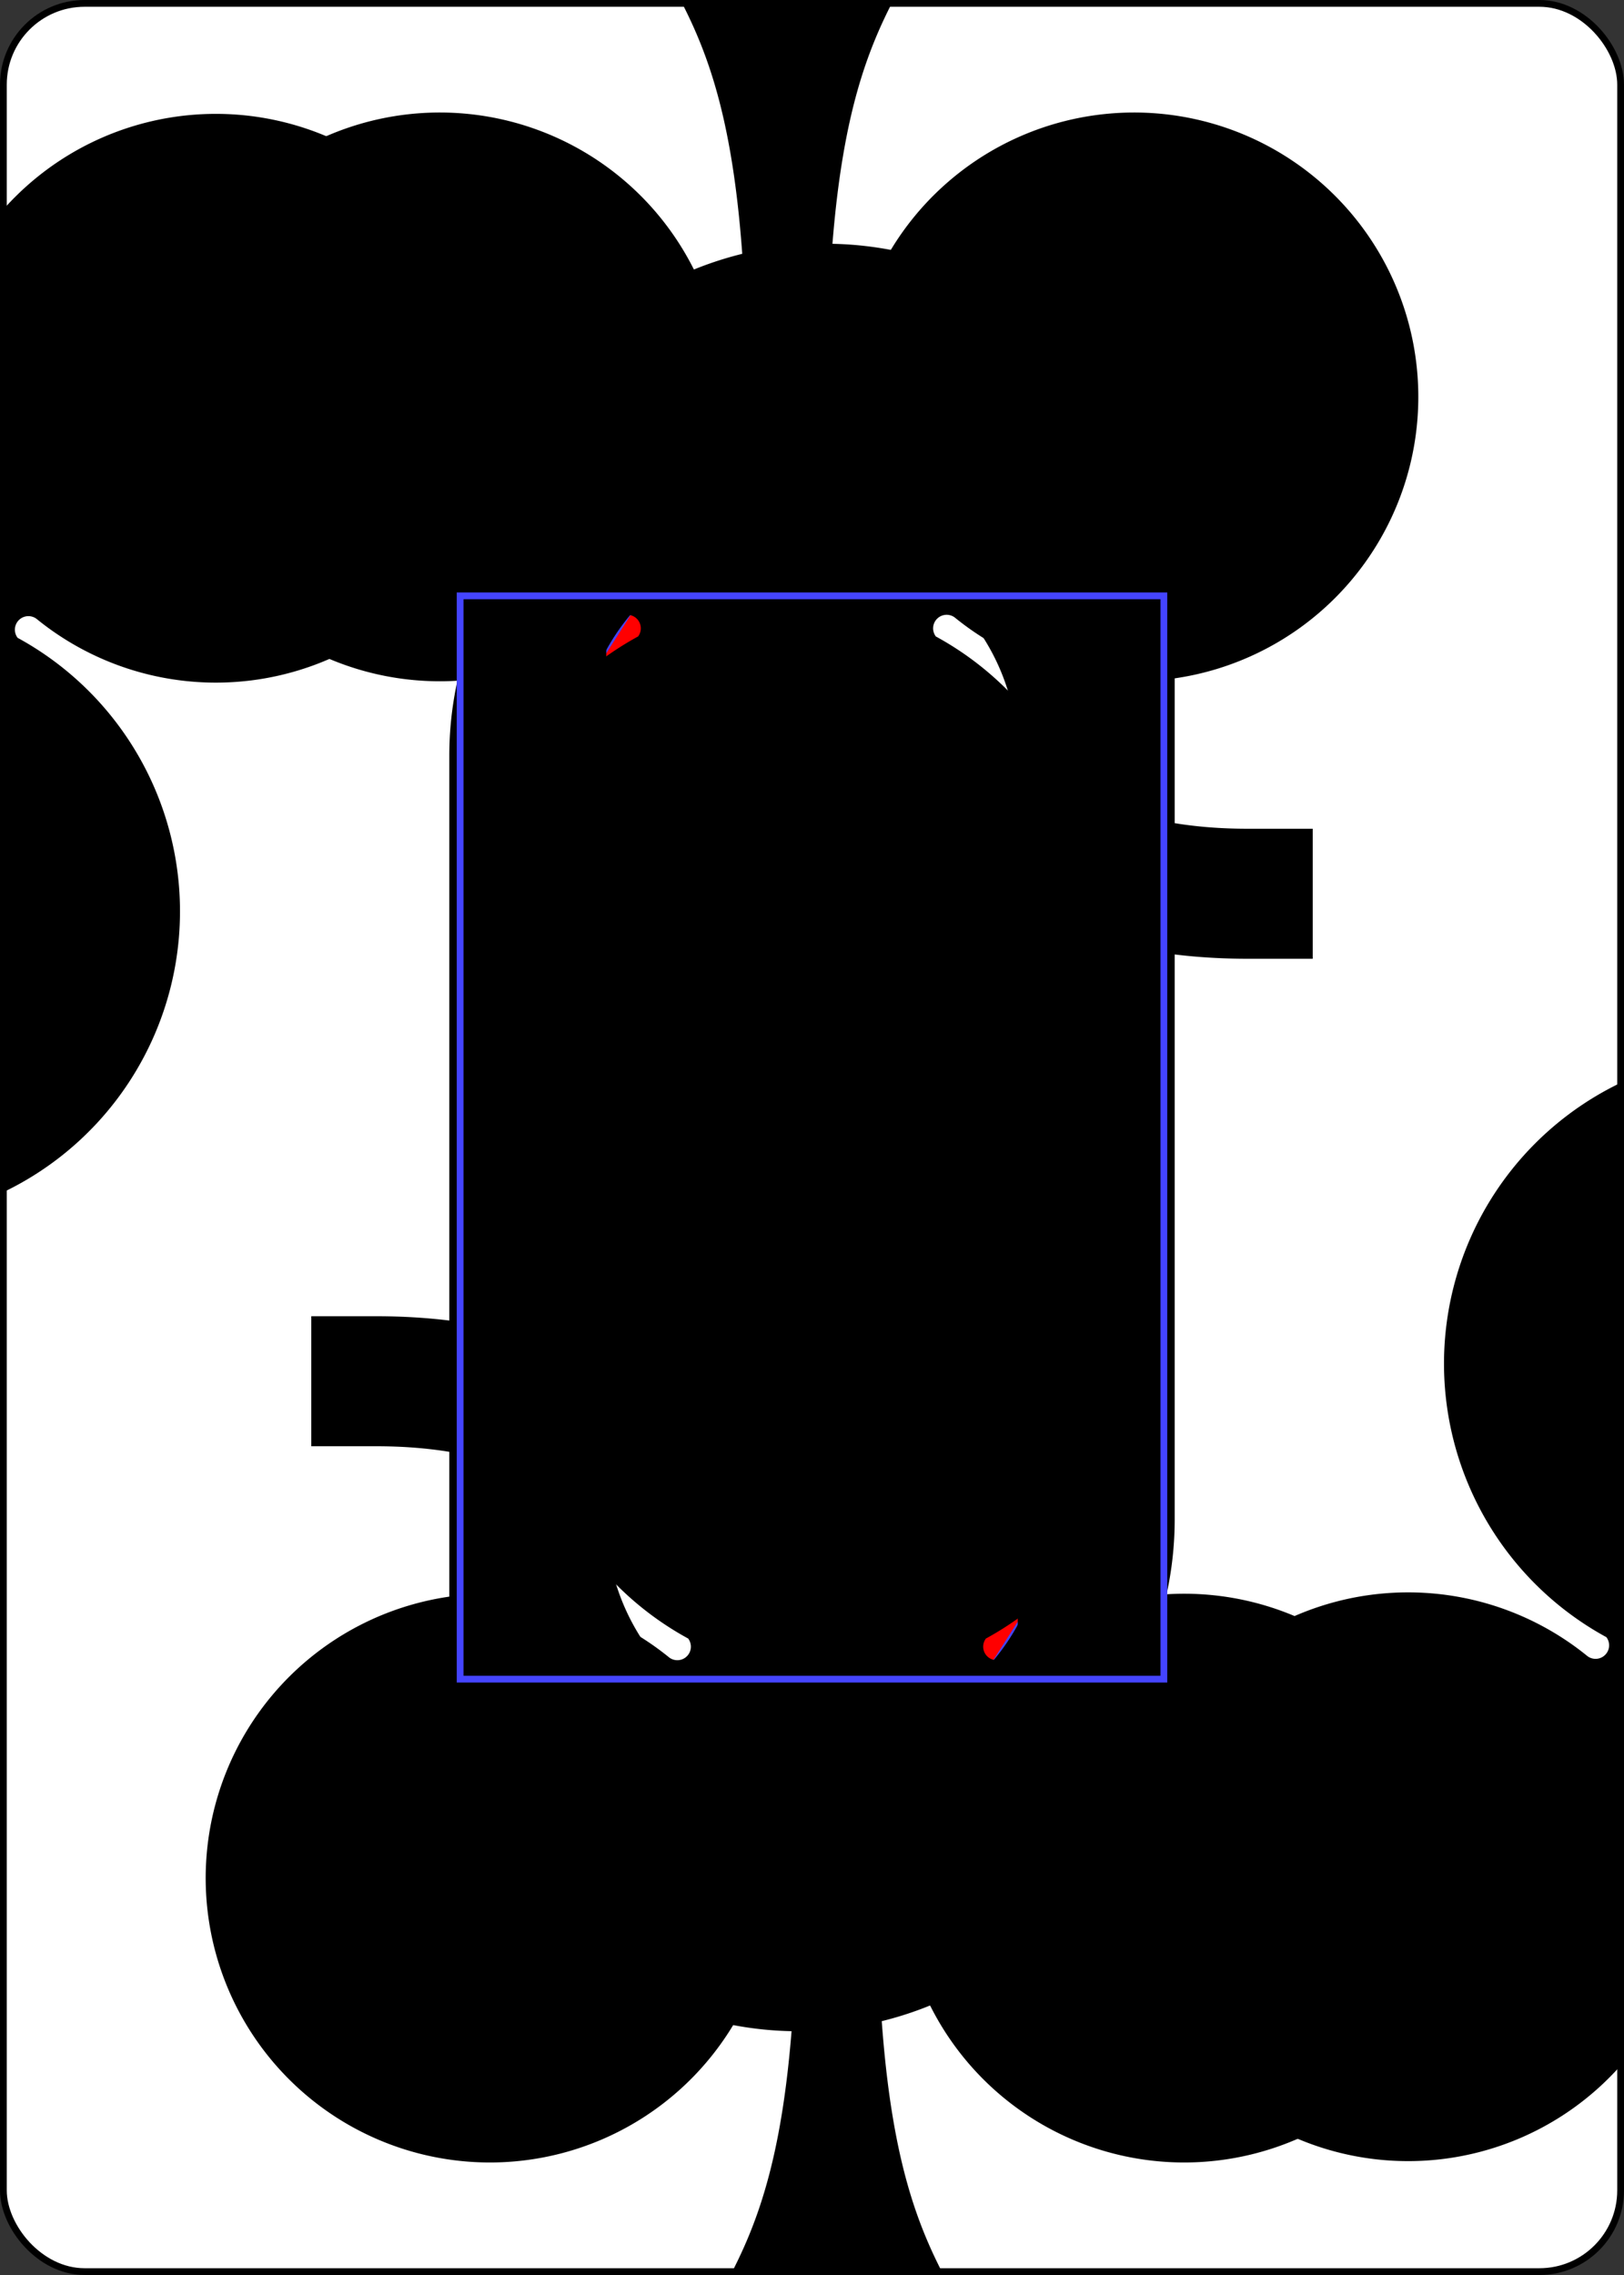 <svg xmlns="http://www.w3.org/2000/svg" xmlns:xlink="http://www.w3.org/1999/xlink" class="card" height="336" preserveAspectRatio="none" viewBox="-120 -168 240 336" width="240">
  <rect x="-120" y="-168" width="240" height="336" fill="#333333" stroke="none"/>
  <defs>
    <path id="i" d="M-52-80H52V80H-52z"/>
  </defs>
  <symbol id="h" viewBox="-500 -500 1000 1000" preserveAspectRatio="xMinYMid">
    <path d="M-260 100c300 0 220 360 520 360M-175 0v-285a175 175 0 01350 0v570a175 175 0 01-350 0z" stroke="#000" stroke-width="80" stroke-linecap="square" stroke-miterlimit="1.5" fill="none"/>
  </symbol>
  <symbol id="a" viewBox="-600 -600 1200 1200" preserveAspectRatio="xMinYMid">
    <path d="M30 150c5 235 55 250 100 350h-260c45-100 95-115 100-350a10 10 0 00-20 0 210 210 0 11-74-201 10 10 0 0014-14 230 230 0 11220 0 10 10 0 0014 14 210 210 0 11-74 201 10 10 0 00-20 0z"/>
  </symbol>
  <symbol id="b" preserveAspectRatio="none" viewBox="0 0 1300 2000">
    <path fill="#FC4" d="M126 0c-20 116-15 243-96 330 34-8 67-12 100-10L334 0zm669 480H284c-33 51-73 93-125 120l698 1-62-121zm323 58c-17 0-34 21-29 63a43 43 0 0129-11 43 43 0 0128 11c5-42-12-63-28-63zm-261 63a220 220 0 00-33 237c-28 46-44 100-44 157a312 312 0 00519 225h-1l2-3v-27L924 911l80-115 296 220v-31L996 759 891 909h-1l11-15a187 187 0 01-27-274zm214 2c-69 0-64 68 15 58a43 43 0 01-11-28 43 43 0 0111-29l-15-1zm93 0l-15 1a43 43 0 0111 29 43 43 0 01-11 28c79 10 84-58 15-58zm-754 27c6 162 152 196 164 310h21c-8-119-149-148-155-310zm130 0c4 162 105 182 110 310h25c-5-128-91-144-95-310zm120 0c3 129 57 162 60 310h20c-2-148-48-181-50-310zm575 10c-13 39-55 75-54 110l-13-56-22-2c7 20 12 42 17 64l22 9c64-19 58-71 50-125zm-89 24a43 43 0 01-28 11 43 43 0 01-29-11c-4 34 6 54 18 61h-1c-22 2-45 13-71 10 17 28 67 31 130 25-13-21-26-31-39-34h-1c14-5 25-26 21-62zM915 935l280 208c-30 20-65 32-105 32a180 180 0 01-175-239zm-260 30H518a331 331 0 011 70h136v-3c-6 2-16 0-16-6-7 7-22-8-15-15-10 0-10-22 0-22-7-7 8-22 15-15 0-6 10-9 16-6zm326 19l-1 11c0 59 45 105 110 105 14 0 27-2 38-6z"/>
  </symbol>
  <symbol id="c" preserveAspectRatio="none" viewBox="0 0 1300 2000">
    <path fill="red" d="M334 0L133 317l15-25c-21 2-41 7-63-2-12 15-27 26-42 37 29-6 58-9 87-6v-1c18 2 35 6 52 13L394 0zm308 0c35 141 47 258 153 480l62 121 17 19C989 462 745 342 643 0zM260 55a45 45 0 01-35 10c5 9 7 21 5 35 10 8 16 19 21 30l42-66c-12 0-24-2-33-9zm858 565a13 13 0 00-13 13 13 13 0 0013 12 13 13 0 0012-12 13 13 0 00-12-13zm-708 10H179l40 70c144 4 264 105 294 240h61c-12-114-158-148-164-310zm426 0H690c2 129 48 162 50 310h45c7-37 20-71 39-102a215 215 0 0112-208zm38 35l-12 25h74l-22-25zm-19 55l-3 25h132l-22-25zm0 55l7 25h104l18-25zm21 55l19 25h34l18-25zm-31 123a13 13 0 00-13 11 13 13 0 0012 14 13 13 0 0013-12 13 13 0 00-11-13 13 13 0 00-1 0zm-195 35a13 13 0 00-12 12 13 13 0 0012 13 13 13 0 0013-13 13 13 0 00-13-12zm355 14c4 42 36 73 85 73l12-1zm-156 37a13 13 0 00-2 0 13 13 0 00-10 15 13 13 0 0014 10 13 13 0 0010-15 13 13 0 00-12-10zm35 78a13 13 0 00-5 1 13 13 0 00-7 16 13 13 0 0017 7 13 13 0 006-16 13 13 0 00-11-8zm58 60a13 13 0 00-9 4 13 13 0 000 18 13 13 0 0018-1 13 13 0 00-1-18 13 13 0 00-8-3zm252 26a13 13 0 00-5 1 13 13 0 00-7 16 13 13 0 0017 7 13 13 0 006-16 13 13 0 00-11-8zm-177 11a13 13 0 00-13 9 13 13 0 009 16 13 13 0 0015-9 13 13 0 00-8-15 13 13 0 00-3-1zm91 11a13 13 0 00-12 13 13 13 0 0012 12 13 13 0 0012-13 13 13 0 00-12-12z"/>
  </symbol>
  <symbol id="d" preserveAspectRatio="none" viewBox="0 0 1300 2000">
    <path fill="#44F" d="M637 189a13 21 0 00-14 21 13 21 0 0014 21 13 21 0 0013-21 13 21 0 00-13-21zm-140 1a13 21 0 00-14 21 13 21 0 0014 21 13 21 0 0013-21 13 21 0 00-13-21zM263 510l-10 13 4-5a160 160 0 0112 0h2l3 1h12a1129 1129 0 006 1h9a192 192 0 005 1l-1 1-1 1-1 1v1l-1 1a24 24 0 01-5 3l-3 2a69 69 0 01-6 3 256 256 0 01-38 13c7 4 10 7 12 11l-11 1-32 1 11-13-25 23h636l-5-9h-3-1-6c-14-1-28-5-41-14h1-1l-7 1c7 4 10 7 12 11-32 0-64 9-95-12l-7 2c7 4 10 7 12 11-32 0-64 9-95-12l-5 2c6 4 9 7 11 11-28 0-58 7-86-7l4 5c-32 0-64 9-95-12l-6 2c7 3 10 7 12 11-32 0-64 9-95-12l20-8-27 9c7 3 10 7 12 11-32 0-64 9-95-12l39-15 8 2-3-1c30-21 63-12 95-12-3 5-8 10-22 15l12-4 8 2-3-1c30-21 63-12 95-12-2 4-5 7-11 10l8 2-4-1c17-11 34-14 51-14l45 2c-3 5-7 9-17 13l7 2-3-1c31-21 63-12 95-12-2 4-5 7-10 10l7 2-3-1c31-21 63-12 95-12-2 4-5 7-10 10l8 2-3-1a79 79 0 016-4l3-1 1-1a75 75 0 015-2h1l3-1 1-1h2l1-1h3l2-1h4v-1h4a107 107 0 015-1h2a136 136 0 0115 0h1a342 342 0 016 1h11l-5-10zm262 36l-8 2h1zm530 24c0 11 3 25 6 34h24l-22-22a3 3 0 114-4l22 22v-24c-9-3-23-6-34-6zm125 0c-11 0-25 3-34 6v24l22-22a3 3 0 114 4l-22 22h24c3-9 6-23 6-34zM121 619c-38 33-78 50-121 45v109l1 7c46-41 104-69 169-77zm964 42h-24c-3 9-6 23-6 34 11 0 25-3 34-6v-24l-22 22c-3 3-7-1-4-4zm65 0l22 22c3 3-1 7-4 4l-22-22v24c9 3 23 6 34 6 0-11-3-25-6-34h-24zm-146 135l-80 115 376 279v-174z"/>
  </symbol>
  <symbol id="e" preserveAspectRatio="none" viewBox="0 0 1300 2000">
    <path d="M394 0L0 619v45C197 688 347 226 407 0zm252 316c-6 31-14 59-21 64-18 13-61 85-70 90-5 3-12 4-18 4l1 6h174c-28-61-49-115-66-164zM159 600l-33 15-4 4 47 84a259 259 0 0150-3l-40-70h657c6-11 14-20 21-30zm715 20a187 187 0 0027 274l15-20a162 162 0 01-25-235zM513 940a305 305 0 016 95h66v-70h196l4-25z"/>
  </symbol>
  <symbol id="f" preserveAspectRatio="none" viewBox="0 0 1300 2000">
    <path stroke="#44F" stroke-linecap="round" stroke-linejoin="round" stroke-width="6" fill="none" d="M1300 985L996 759M1 780a312 312 0 01519 225c0 57-16 111-44 157M2 780l411 305m100-145h271m516 250L924 911m72-153L887 915m117-119l-80 115m-67-310l139 158M887 914a213 213 0 01-30-313m44 293a187 187 0 01-27-274m130 176l296 220M916 874a162 162 0 01-25-235m104 121H853m96-55h-92m100 110h-89m-11-215H159m682-30H205m605-60H263m532-30H284M642 0c35 142 47 258 153 480l62 121m-21 29H179m511 0c2 129 48 162 50 310m-80-310c3 129 57 162 60 310M580 630c4 166 90 182 95 310M540 630c4 162 105 182 110 310M440 630c6 162 147 191 155 310M410 630c6 162 152 196 164 310m-56 25h263m-272-40h63m-67-15h62m-68-15h62m-61-15h53m-52-15h42m-41-15h30m-29-15h16m220 90h49m-49-15h53m-54-15h59m-61-15h59m-61-15h54m-56-15h50m-53-15h46m-49-15h43m-265 0h1m773 385a287 287 0 01-473-210c0-48 12-92 33-131m378 295c-35 26-78 41-126 41a206 206 0 01-196-280m208 154l-12 1c-49 0-81-31-85-73m123 92c-11 4-24 6-38 6-65 0-110-46-110-105l1-11m214 159c-30 20-65 32-105 32a180 180 0 01-175-239m-257 46c3-25 35 7 10 11 20-15 20 30 0 15 25 3-7 35-11 10 15 20-29 20-14 0-4 25-36-7-11-11-20 16-20-29 0-14-25-4 7-36 11-11-15-20 30-20 15 0v0m5 18a13 13 0 01-13 13 13 13 0 01-12-13 13 13 0 0112-12 13 13 0 0113 12v0m-78-35v70M219 700l-40-70m-9 73l-48-84M394 0L0 619m182-287c-50-18-101-14-152-2 81-87 76-214 96-330m208 0L130 320M408 0C348 226 197 688 0 664M438 0c-48 224-99 536-312 615m14-311l49 17m-40-31l49 17m-39-32l49 17m-40-32l49 17m-25-28l35 13m-10-22l19 7M42 327c16-11 31-22 43-37 22 9 42 4 63 2m-75-26c28 6 58 5 88 4m-56-116c26 22-3 72 35 91 36 18 59-38 35-50-20-10-45 25-20 35 14 6 20-29 10-20m-60-57c34 12 60-41 97-19 35 21 0 70-23 56-20-11-3-51 18-35 13 8-13 32-11 19m47-16c-4-20-9-40-28-48 4-28 1-52-15-70 17-2 34-2 55-20 28 10 53 3 77-2m-71 112c-5-11-11-22-21-30 2-14 0-26-5-35 8 1 22 1 35-10 9 7 21 9 33 9m101-17c14-5 27-13 39-22m-45 46c14-4 27-13 40-23m-47 46c16-6 29-16 43-27m-51 53c17-4 31-13 45-24m-52 47c18-5 33-16 47-28m-55 53c18-2 34-13 49-24m-58 49c20-5 38-20 54-33m-62 58c20-5 40-20 57-33m-66 56c22-5 43-23 61-37m-69 60c22-9 48-26 63-38m-72 63c22-8 49-25 66-38m-76 63c22-6 50-24 68-38m-78 62c23-7 53-27 72-40m-83 65c23-4 54-24 74-39m-84 63c23-4 56-26 76-41m-85 60c24-6 56-21 75-33m-87 57c24-6 58-21 77-34m-90 60c21-4 54-18 76-30m-89 53c22-4 56-19 77-32m-92 57c23-5 57-19 78-32m-91 53c26-7 63-24 80-37m-96 61c24-6 57-21 76-34m-95 59c19-5 46-15 66-26m432-353c20 78 50 167 105 285m-99-367l-8 112c0 15-18 143-35 155-18 13-61 85-70 90-26 15-69-15-75-20-41 11-132-97-100-115l-23-10m299-60c19 62 45 131 84 215m-94-164c17 49 38 103 66 164m23-10h-27m21-15h-28m21-15h-27m20-15h-27m21-15h-27m21-15h-27m21-15h-27m21-15h-27m21-15h-27m22-15h-27m21-15h-26m21-15h-20m15-15h-13M403 404c-18-19-36-39-52-62m149 138c-19-12-38-25-56-40m31 40c-48-32-92-70-130-122m106 122c-41-29-79-63-112-107m88 107c-34-26-66-55-94-92m71 92c-28-22-54-47-78-77m56 77c-22-18-43-39-62-63m40 63c-16-15-32-31-47-49m27 49c-12-11-23-23-34-36m14 36l-22-23m2 23l-9-10m82-121l-16-23m168 154l-33-22m-92 92c-12 0-23-3-34-9m-21 7c31 21 63 12 95 12-4-9-16-15-56-27m60-1c-12 0-23 3-34 9m-21-7c30-21 63-12 95-12-5 9-16 15-56 27m61 0c-12 0-23-3-34-9m-21 7c30 21 63 12 95 12-5-9-16-15-56-27m60-1c-12 0-23 3-34 9m-22-7c31-21 64-12 96-12-5 9-16 15-56 27m54 3c-11 0-22-3-33-9m-22 7c31 21 63 12 95 12-4-9-16-15-55-27m59-1c-11 0-23 3-34 9m-21-7c31-21 63-12 95-12-4 9-16 15-56 27m61 0c-11 0-23-3-34-9m-21 7c31 21 63 12 95 12-4-9-16-15-56-27m60-1c-12 0-23 3-34 9m-21-7c31-21 63-12 95-12-4 9-16 15-56 27m62 0c-11 0-23-3-34-9m-21 7c31 21 63 12 95 12-4-9-16-15-56-27m60-1c-12 0-23 3-34 9m-21-7c24-17 50-14 76-13m7 12c-9 5-22 9-44 16m-468 2c-12 0-23-3-34-9m-21 7c31 21 63 12 95 12-4-9-16-15-56-27m60-1c-12 0-23 3-34 9m-21-7c30-21 63-12 95-12-5 9-16 15-56 27m-81-31l49 2c-4 9-16 15-56 27m16-17c-8 0-16 1-23 4m-24 26l43-2c-3-6-9-11-25-17m593 7c-8-1-16-4-24-8m-21 7c17 11 34 14 51 14m145 451l-51 8c-2 13 2 18 5 25l50-16m5 12l-46 21c1 13 6 17 11 23l43-30m9 10l-39 35c6 12 13 14 19 17l32-40m15 10l-23 44c10 8 17 8 24 9l15-46m15 4l-10 52c11 6 18 3 25 2l3-52m20-1l5 55c13 3 19-2 25-5l-12-53M978 982l-50-7c-6 11-4 18-3 25h55m-123-34a13 13 0 01-13 12 13 13 0 01-12-14 13 13 0 0114-11 13 13 0 0111 13v0m-26 11c-26 13-22-42 2-25-13-26 42-22 25 2 26-13 22 42-2 25 13 26-42 21-25-2v0m30 72a13 13 0 01-10 15 13 13 0 01-14-10 13 13 0 0110-15 13 13 0 0114 10v0m-22 17c-22 19-32-35-5-25-19-22 35-31 25-4 22-19 32 35 4 24 20 22-35 32-24 5v0m56 59a13 13 0 01-6 16 13 13 0 01-17-7 13 13 0 017-16 13 13 0 0116 7v0m-18 21c-17 24-39-27-10-23-23-17 27-39 23-10 17-24 39 27 10 23 24 17-27 39-23 10v0m73 34a13 13 0 011 18 13 13 0 01-18 1 13 13 0 010-18 13 13 0 0117-1v0m-7 27c-6 29-47-9-19-17-28-6 9-46 17-18 6-29 47 9 19 17 28 6-9 46-17 18v0m77 8a13 13 0 018 15 13 13 0 01-15 9 13 13 0 01-9-16 13 13 0 0116-8v0m5 27c7 28-46 13-24-7-28 7-13-45 7-24-7-28 45-12 24 7 28-7 13 46-7 24v0m83-17a13 13 0 0112 12 13 13 0 01-12 13 13 13 0 01-12-12 13 13 0 0112-13v0m13 24c16 25-39 27-25 1-25 16-26-39-1-25-16-24 39-26 25-1 25-16 26 39 1 25v0m68-45a13 13 0 0116 7 13 13 0 01-6 16 13 13 0 01-17-7 13 13 0 017-16v0m21 18c24 17-27 39-23 10-17 23-38-27-10-23-23-17 28-39 24-10 17-23 38 27 9 23v0m-69-118l19 36c9-2 14-6 17-10M643 0c102 342 346 462 231 620m216-15c-15-90 70-90 55 0 90-15 90 70 0 55 15 90-70 90-55 0-90 15-90-70 0-55v0m28-37c0 60 5 65 65 65-60 0-65 5-65 65 0-60-5-65-65-65 60 0 65-5 65-65v0m12 65a13 13 0 01-12 12 13 13 0 01-13-12 13 13 0 0113-13 13 13 0 0112 13v0m-69-29c-3-9-6-23-6-34 11 0 25 3 34 6m57 0c9-3 23-6 34-6 0 11-3 25-6 34m-113 57c-3 9-6 23-6 34 11 0 25-3 34-6m57 0c9 3 23 6 34 6 0-11-3-25-6-34m-93 161c1-7 3-16 9-22 10-10 70-40 80-40s20 15 30 15 15 25-5 25-35-10-35-10c2 22-13 27-25 35m18-13c5 23 1 42-6 58m53-65c75-25 82 12 10 25-55 10-60-8-10-25v0m-2 27c71-19 78 15 9 25-53 8-57-12-9-25v0m1 28c72-9 75 25 6 27-53 0-55-20-6-27v0m1-85l13-10c45-26 52 14 8 31-9 4-16 5-21 3m-15-34c-18-39 35-80 50-125 8 54 14 106-50 125v0m0 0c18-26 30-57 45-85m-104 46c13 3 26 13 39 34-63 6-113 3-130-25 26 3 49-8 71-10m59 35c-24-10-52-17-85-17M667 134c-19-6-36-16-51-31-19-21-34-52-41-103m92 124c-16-6-31-15-43-28-18-19-32-47-39-96m83 114c-14-6-26-14-37-25-15-16-29-43-36-89m68 89c-7-4-12-8-17-13-12-13-24-34-30-76m49 102c-10-5-19-11-27-20-13-14-26-38-33-82m54 75l-6-6c-10-11-21-30-27-69M512 0c-9 53-28 94-55 123-16 18-35 30-54 39M502 0c-9 51-27 89-52 117-14 14-29 25-44 33M492 0c-9 49-26 84-50 110-10 11-21 20-33 27M481 0c-8 46-24 79-46 103-7 8-15 14-23 20m11-53c12-17 22-39 28-70m20 0c-8 44-23 75-43 96l-13 12M461 0c-8 43-23 71-42 91m236-35c-7-10-14-26-19-56M402 22c13-5 24-13 36-22m-18 180c38-23 75-48 120-15v5c-60-35-70-10-120 10v0m170-10v5c20-20 45-16 70-10-37-19-54-8-70 5v0m0 0s-5 15-5 45c0 25 20 85 20 95 0 13-12 22-20 20-5-1-20 20-20 20m-30-55c-10 0-30 35-5 35 40-15 60-5 0 0m-25 35l-5 10 10-5-5-5v0m95 0l-5 10-5-5 10-5v0m-90 5c10 0 20-5 30-5s15 5 20 5 10-5 15-5 10 5 15 5m-60 25c14 4 22 21 45 0m-45-200c-52-18-74 29-100 30 40 0 35 9 50 10 38 3 51-26 43-42m137 7c-35-30-55 20-75 15 29 7 50 30 75-5m503 546c-5-22-10-44-17-64m39 73c-6-24-10-48-17-71m38 193c-6 4-18 6-27 7M582 665h57m-51 35h56m-47 35h55m-40 35h51m-33 35h44m-25 35h35m-20 35h27m-19 35h23M585 683h54a18 18 0 100-35h-57m10 69l52 1a18 18 0 100-35h-56m16 70l48-1a18 18 0 100-34h-55m24 70l42-1a18 18 0 100-34h-51m28 70h34a18 18 0 100-35h-44m27 69l27 1a18 18 0 100-35h-35m20 69l22 1a18 18 0 100-35h-27m10 70l21-1a18 18 0 100-34h-23M468 665h75m-65 35h71m-54 35h66m-40 35h57m-27 35h48m-19 35h41m-20 35h36m-23 35h33M541 648h-73a18 18 0 100 35h75m2 0h-67a18 18 0 100 35h71m6-1l-60 1a18 18 0 100 35h66m8 0l-48-1a18 18 0 100 36h57m10 0h-37a18 18 0 100 35h48m11 0l-30-1a18 18 0 100 36h41m9-1l-29 1a18 18 0 100 35h36m6 0l-29-1a18 18 0 100 36h33"/>
  </symbol>
  <symbol id="g" preserveAspectRatio="none" viewBox="0 0 1300 2000">
    <path stroke="#44F" stroke-linecap="round" stroke-linejoin="round" stroke-width="3" fill="none" d="M1184 767c1 16 13 17 24 17m-27 28c4 9 7 17 2 21m-2 4c3 9 6 17 2 21m-2 7c3 9 6 17 2 21m31-76c2 3 3 6 2 10m4 17c1 4 2 7 1 10m-3 21c2 3 3 7 2 10m0-103c2 3 3 6 3 10M435 205c30-30 90-20 88-12m-43 57c22 13 40-25 45-40m65 5c18-51 55-40 60-25m-143 0c5 5 8 12 8 20 0 14-9 25-20 25s-20-11-20-25l2-12m176-3l2 10c0 14-9 25-20 25s-20-11-20-25l1-6"/>
    <use xlink:href="#a" height="90" transform="rotate(-45 1564 -700)"/>
    <use xlink:href="#a" height="90" transform="rotate(-45 1711 -792)"/>
    <use xlink:href="#a" height="90" transform="rotate(-45 1862 -877)"/>
  </symbol>
  <rect width="239" height="335" x="-119.5" y="-167.5" rx="12" ry="12" fill="#fff" stroke="#000"/>
  <use width="104" height="160" x="-52" y="-80" xlink:href="#b"/>
  <use transform="rotate(180)" width="104" height="160" x="-52" y="-80" xlink:href="#b"/>
  <use width="104" height="160" x="-52" y="-80" xlink:href="#c"/>
  <use transform="rotate(180)" width="104" height="160" x="-52" y="-80" xlink:href="#c"/>
  <use width="104" height="160" x="-52" y="-80" xlink:href="#d"/>
  <use transform="rotate(180)" width="104" height="160" x="-52" y="-80" xlink:href="#d"/>
  <use width="104" height="160" x="-52" y="-80" xlink:href="#e"/>
  <use transform="rotate(180)" width="104" height="160" x="-52" y="-80" xlink:href="#e"/>
  <use width="104" height="160" x="-52" y="-80" xlink:href="#f"/>
  <use transform="rotate(180)" width="104" height="160" x="-52" y="-80" xlink:href="#f"/>
  <use width="104" height="160" x="-52" y="-80" xlink:href="#g"/>
  <use transform="rotate(180)" width="104" height="160" x="-52" y="-80" xlink:href="#g"/>
  <use xlink:href="#h" height="70" x="-122" y="-156"/>
  <use xlink:href="#a" height="58.6" x="-116.3" y="-81"/>
  <use xlink:href="#a" height="34.4" x="19.4" y="-81.2"/>
  <g transform="rotate(180)">
    <use xlink:href="#h" height="70" x="-122" y="-156"/>
    <use xlink:href="#a" height="58.6" x="-116.3" y="-81"/>
    <use xlink:href="#a" height="34.4" x="19.4" y="-81.2"/>
  </g>
  <use xlink:href="#i" stroke="#44F" fill="none"/>
</svg>